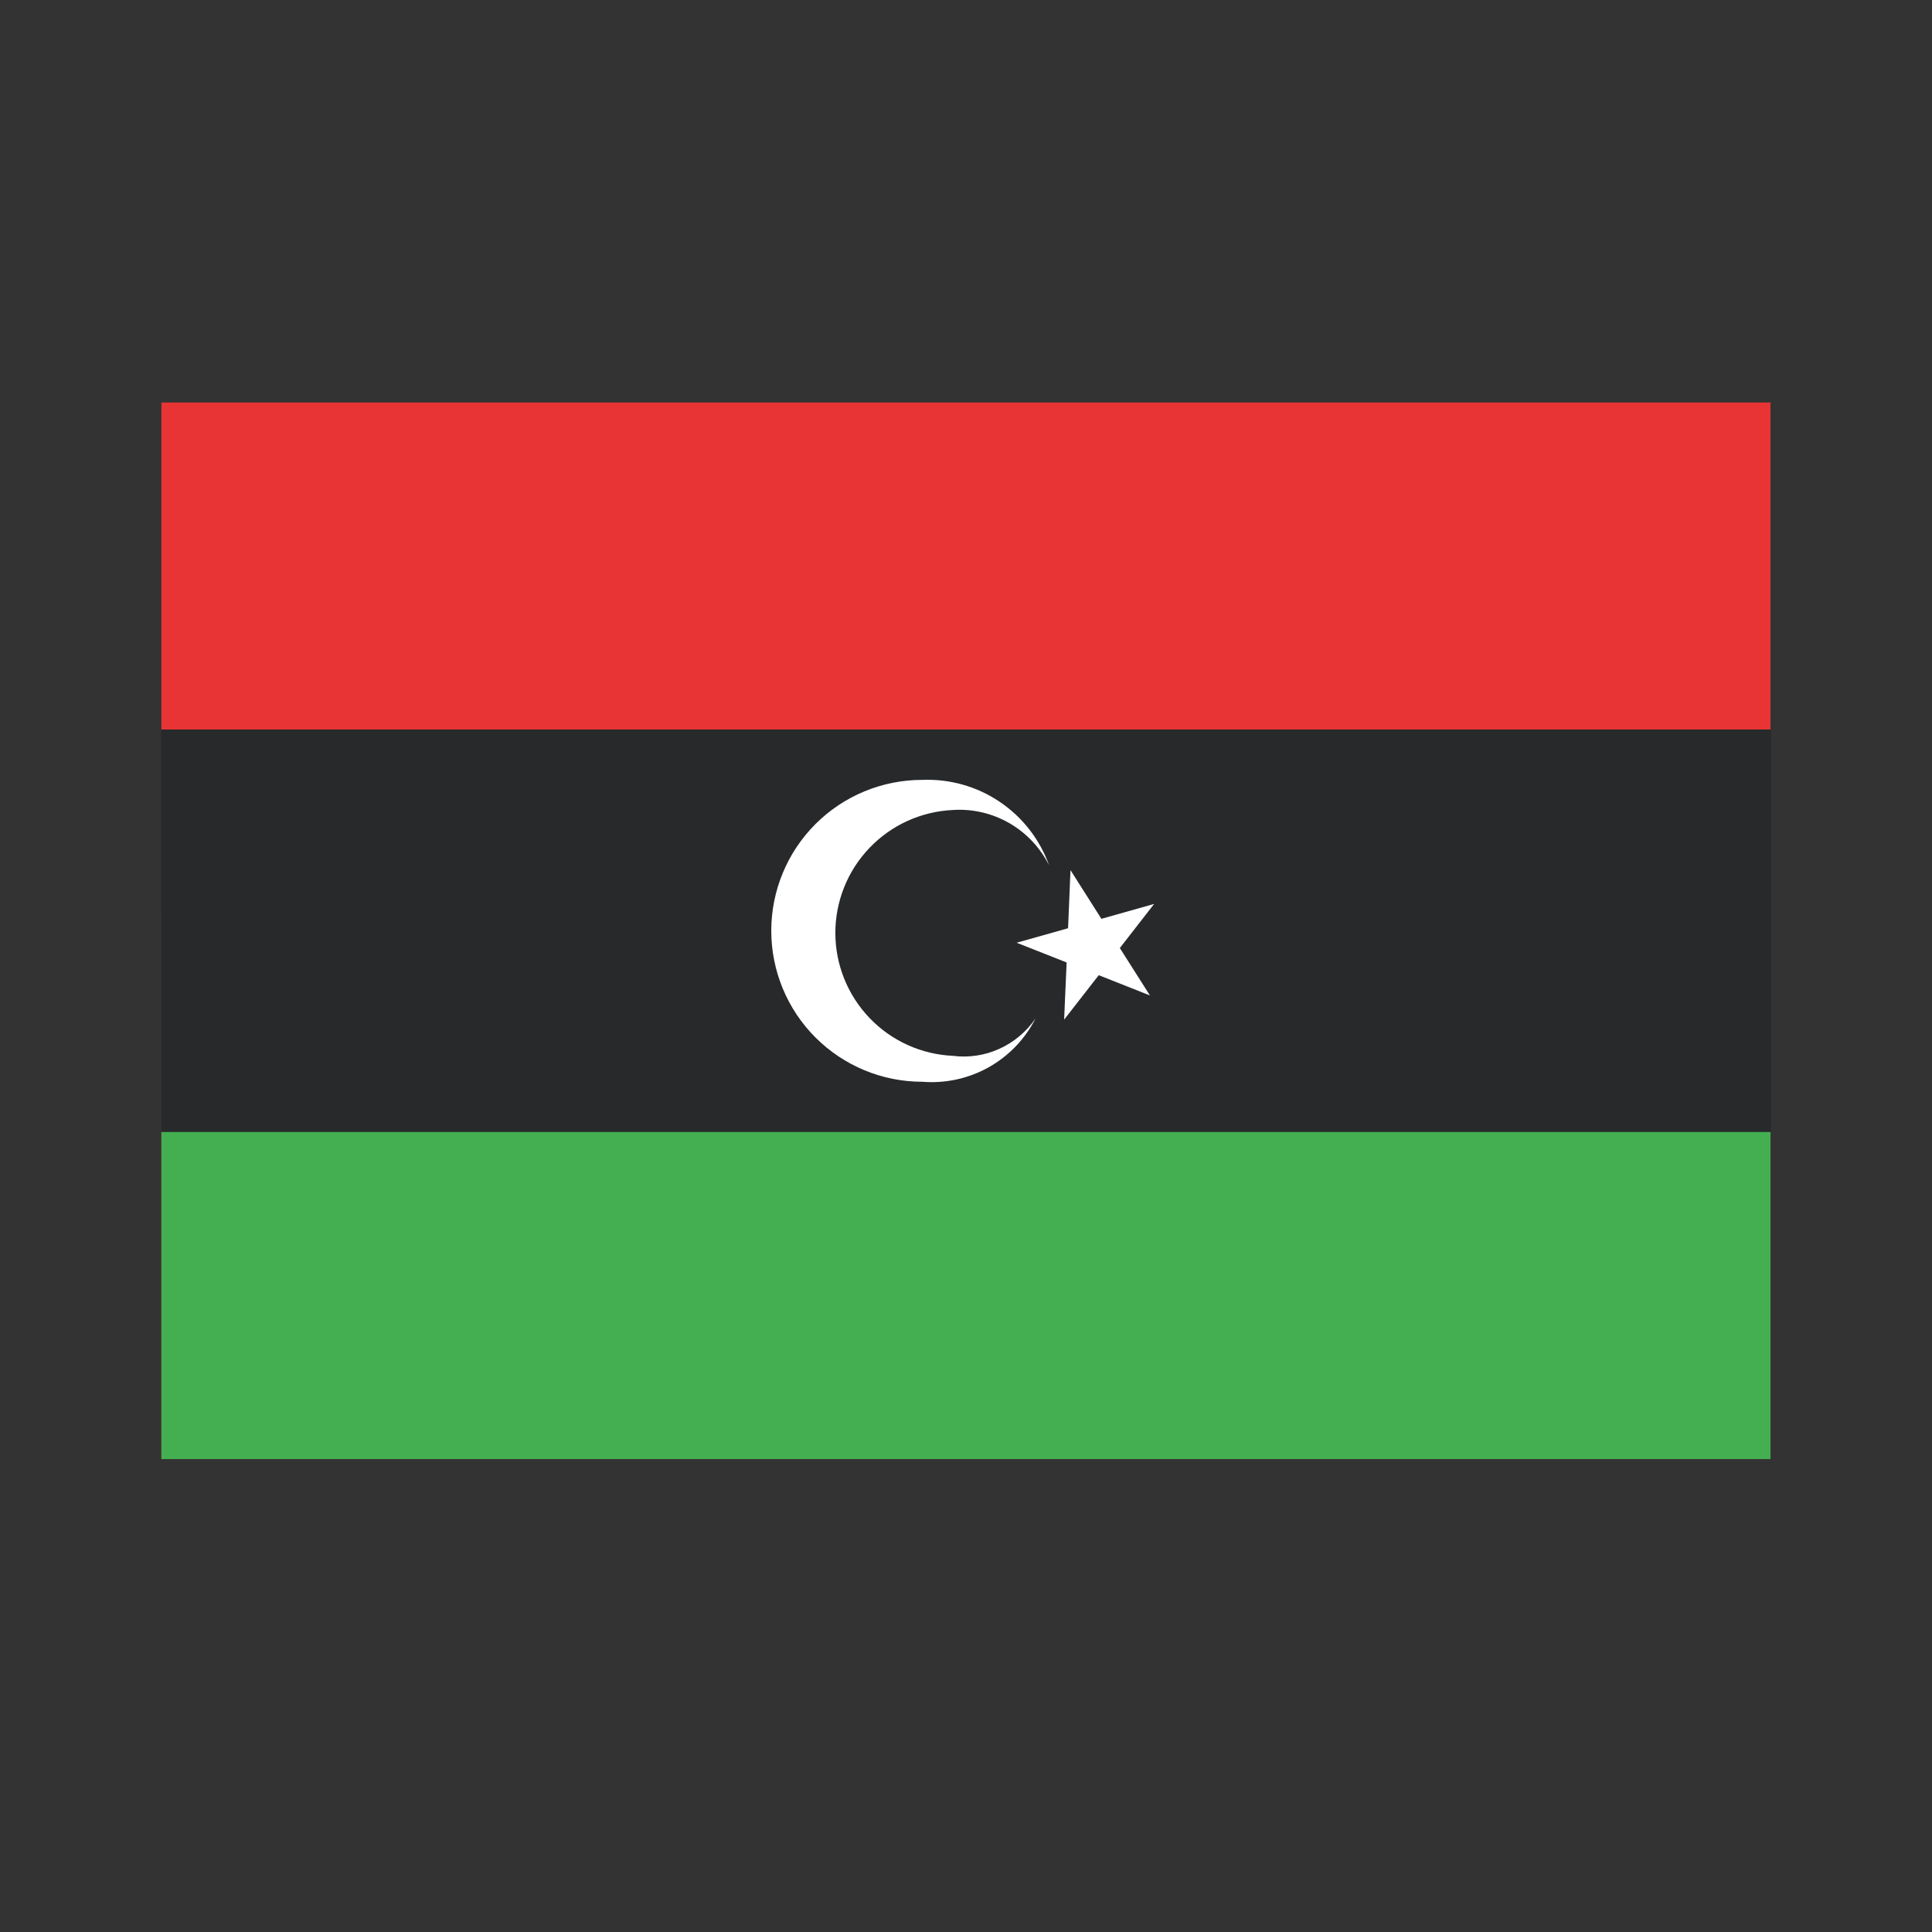 <svg width="24" height="24" viewBox="0 0 24 24" fill="none" xmlns="http://www.w3.org/2000/svg">
<rect x="0" y="0" width="24" height="24" fill="#333333" stroke="none"/>
<path d="M2.005 5H21.994V18.125H2.005V5Z" fill="#E83434"/>
<path d="M2.005 11.345H21.994V18.125H2.005V11.345Z" fill="#43AF50"/>
<path d="M2 9.062H22V14.062H2V9.062Z" fill="#28292B"/>
<path d="M14.337 11.229L13.682 11.414L13.298 10.809L13.268 11.531L12.629 11.711L13.25 11.956L13.219 12.666L13.649 12.114L14.285 12.366L13.911 11.777L14.337 11.229Z" fill="white"/>
<path d="M11.837 13.116C11.444 13.098 11.073 12.93 10.801 12.645C10.529 12.361 10.377 11.982 10.377 11.589C10.377 11.196 10.529 10.817 10.801 10.533C11.073 10.248 11.444 10.08 11.837 10.062C12.082 10.046 12.326 10.103 12.538 10.225C12.751 10.348 12.922 10.53 13.032 10.749C12.917 10.428 12.702 10.151 12.418 9.96C12.135 9.769 11.798 9.674 11.456 9.688C10.959 9.688 10.482 9.885 10.13 10.237C9.779 10.588 9.581 11.065 9.581 11.562C9.581 12.06 9.779 12.537 10.13 12.888C10.482 13.24 10.959 13.438 11.456 13.438C11.743 13.461 12.03 13.399 12.28 13.259C12.531 13.119 12.734 12.907 12.864 12.651C12.752 12.815 12.597 12.946 12.416 13.028C12.235 13.111 12.034 13.141 11.837 13.116Z" fill="white"/>
</svg>
